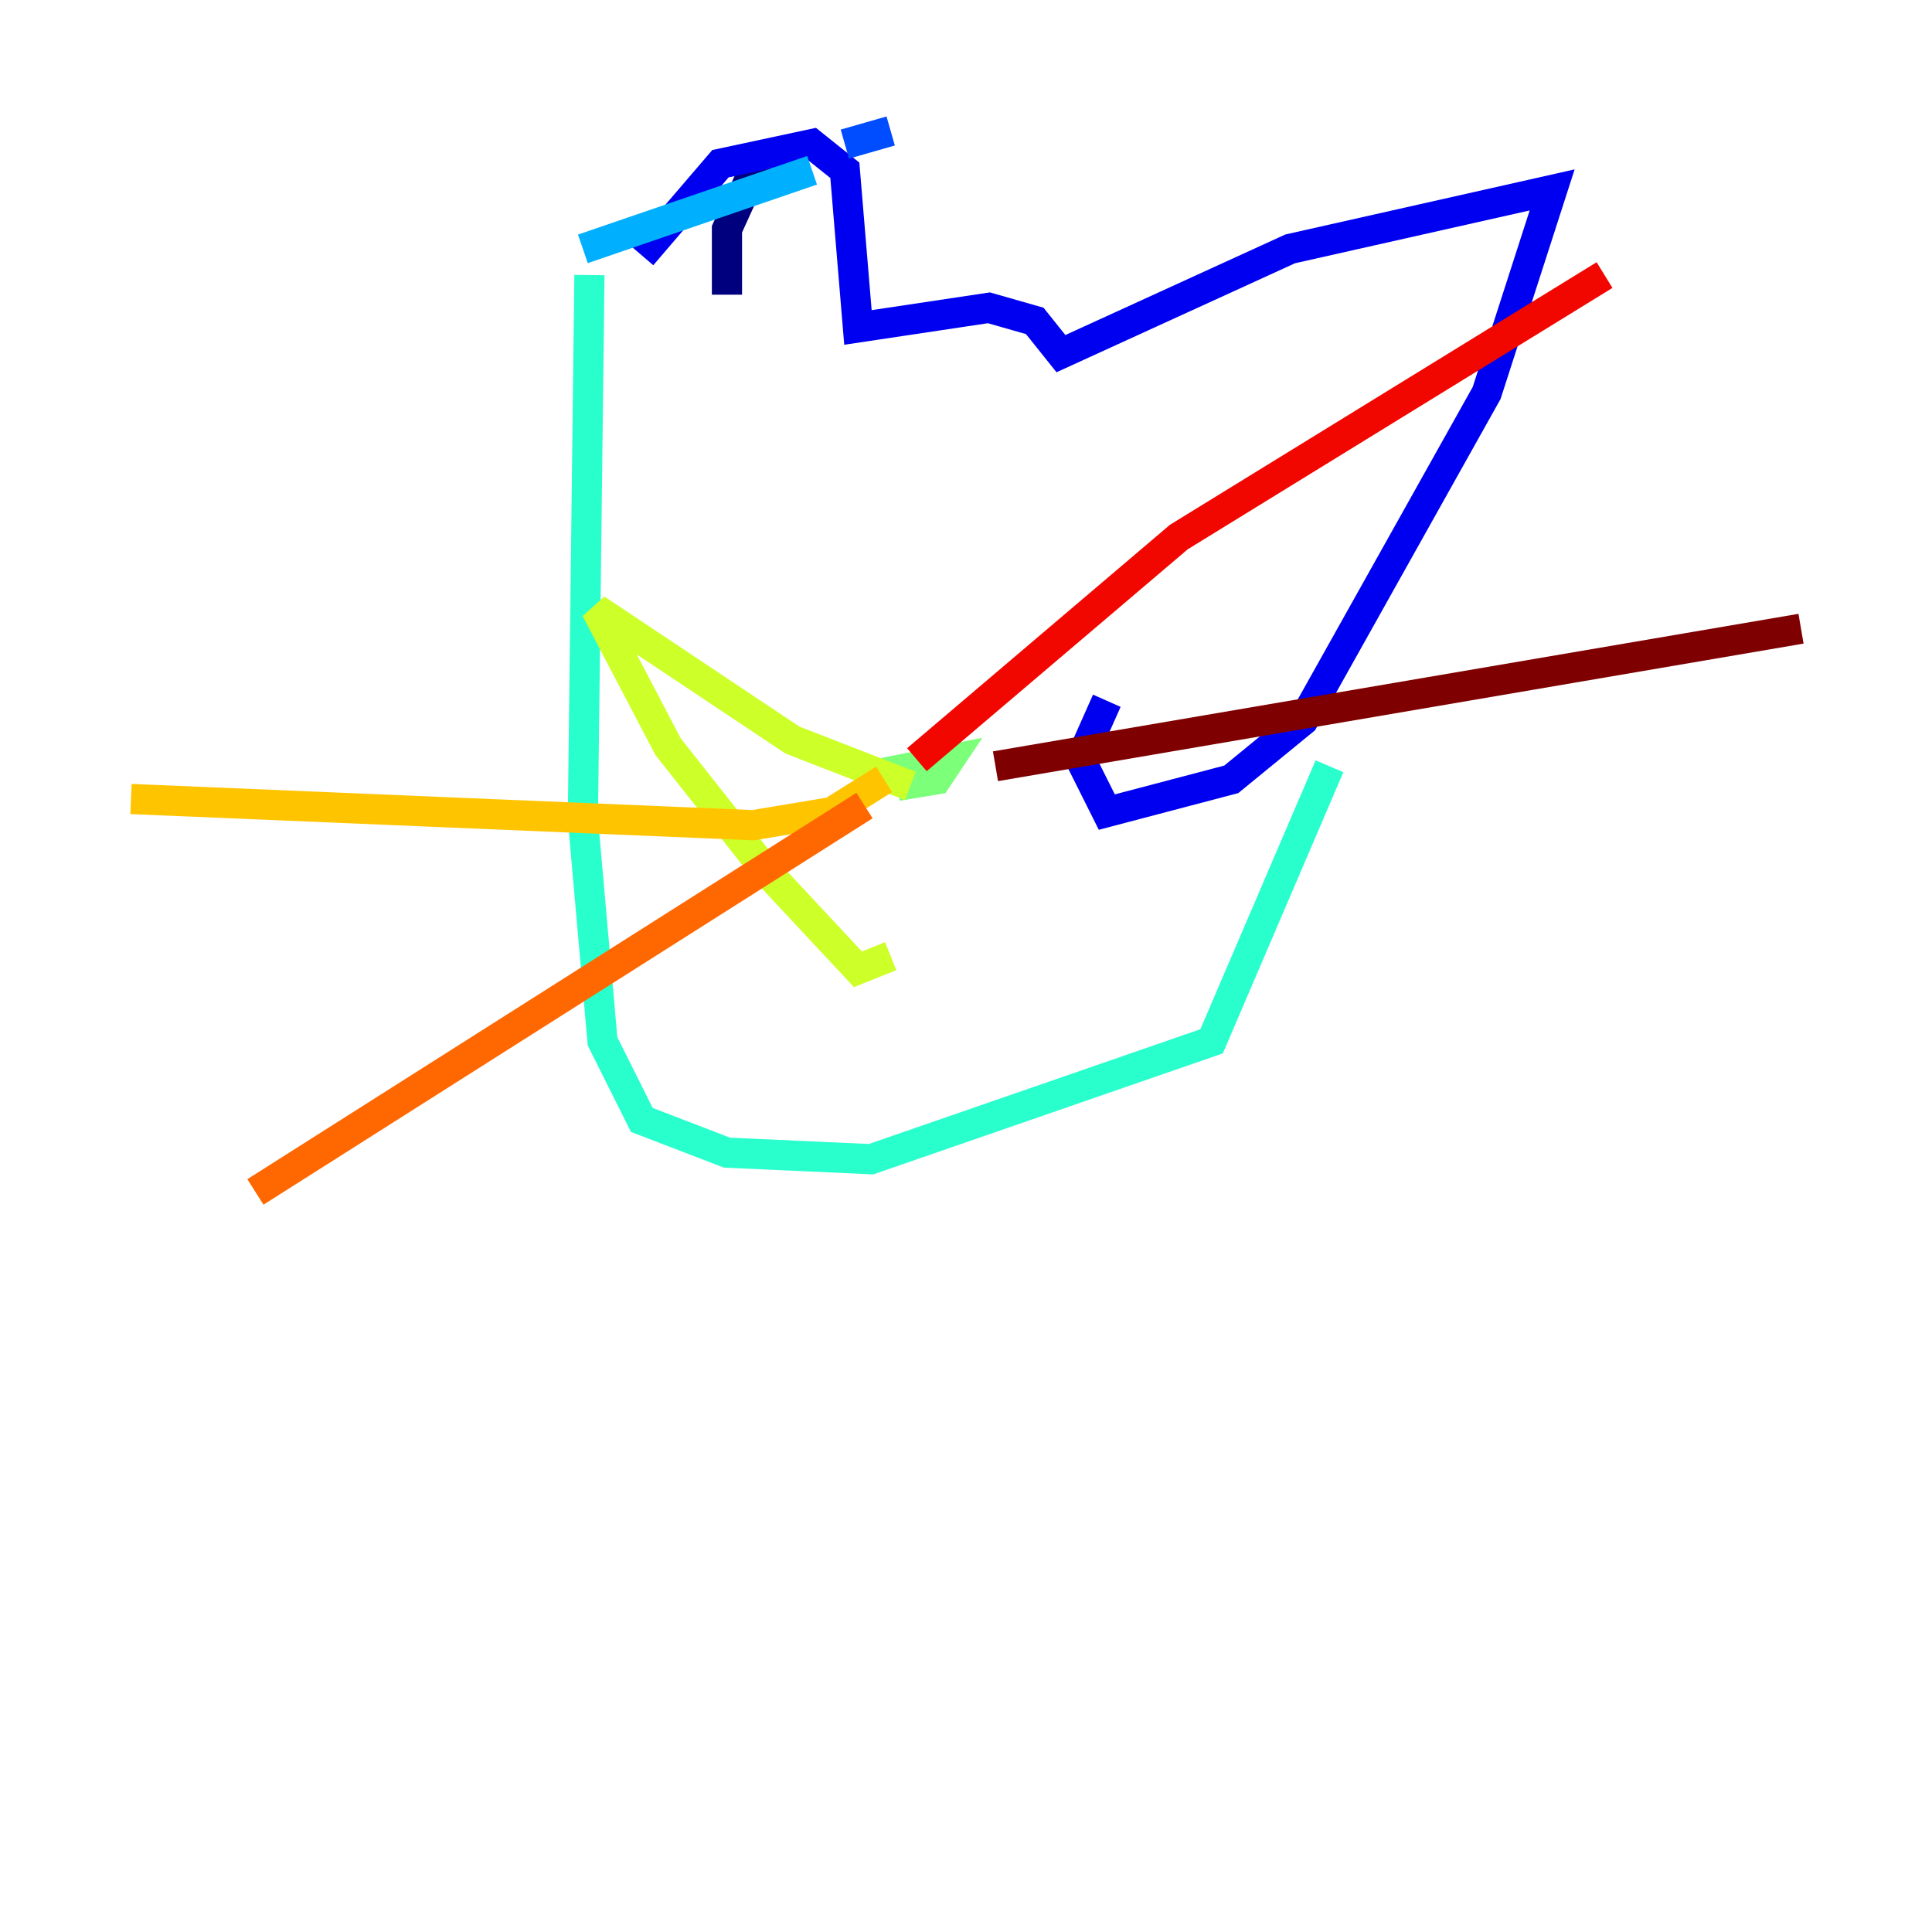 <?xml version="1.0" encoding="utf-8" ?>
<svg baseProfile="tiny" height="128" version="1.2" viewBox="0,0,128,128" width="128" xmlns="http://www.w3.org/2000/svg" xmlns:ev="http://www.w3.org/2001/xml-events" xmlns:xlink="http://www.w3.org/1999/xlink"><defs /><polyline fill="none" points="50.332,10.414 48.163,15.186 48.163,19.525" stroke="#00007f" stroke-width="2" /><polyline fill="none" points="42.522,16.922 47.729,10.848 53.803,9.546 55.973,11.281 56.841,21.695 65.519,20.393 68.556,21.261 70.291,23.43 85.478,16.488 102.834,12.583 98.495,26.034 86.346,47.729 81.573,51.634 73.329,53.803 71.593,50.332 73.329,46.427" stroke="#0000f1" stroke-width="2" /><polyline fill="none" points="59.01,8.678 55.973,9.546" stroke="#004cff" stroke-width="2" /><polyline fill="none" points="53.803,11.281 38.617,16.488" stroke="#00b0ff" stroke-width="2" /><polyline fill="none" points="39.051,18.224 38.617,54.237 39.919,68.99 42.522,74.197 48.163,76.366 57.709,76.8 80.271,68.99 88.081,50.766" stroke="#29ffcd" stroke-width="2" /><polyline fill="none" points="58.576,51.2 62.915,50.332 62.047,51.634 59.444,52.068" stroke="#7cff79" stroke-width="2" /><polyline fill="none" points="60.312,52.068 52.502,49.031 39.485,40.352 44.258,49.464 50.766,57.709 56.841,64.217 59.01,63.349" stroke="#cdff29" stroke-width="2" /><polyline fill="none" points="58.576,51.634 55.105,53.803 49.898,54.671 8.678,52.936" stroke="#ffc400" stroke-width="2" /><polyline fill="none" points="57.275,53.37 16.922,78.969" stroke="#ff6700" stroke-width="2" /><polyline fill="none" points="60.746,50.332 78.102,35.58 106.305,18.224" stroke="#f10700" stroke-width="2" /><polyline fill="none" points="65.953,50.766 119.322,41.654" stroke="#7f0000" stroke-width="2" /></svg>
